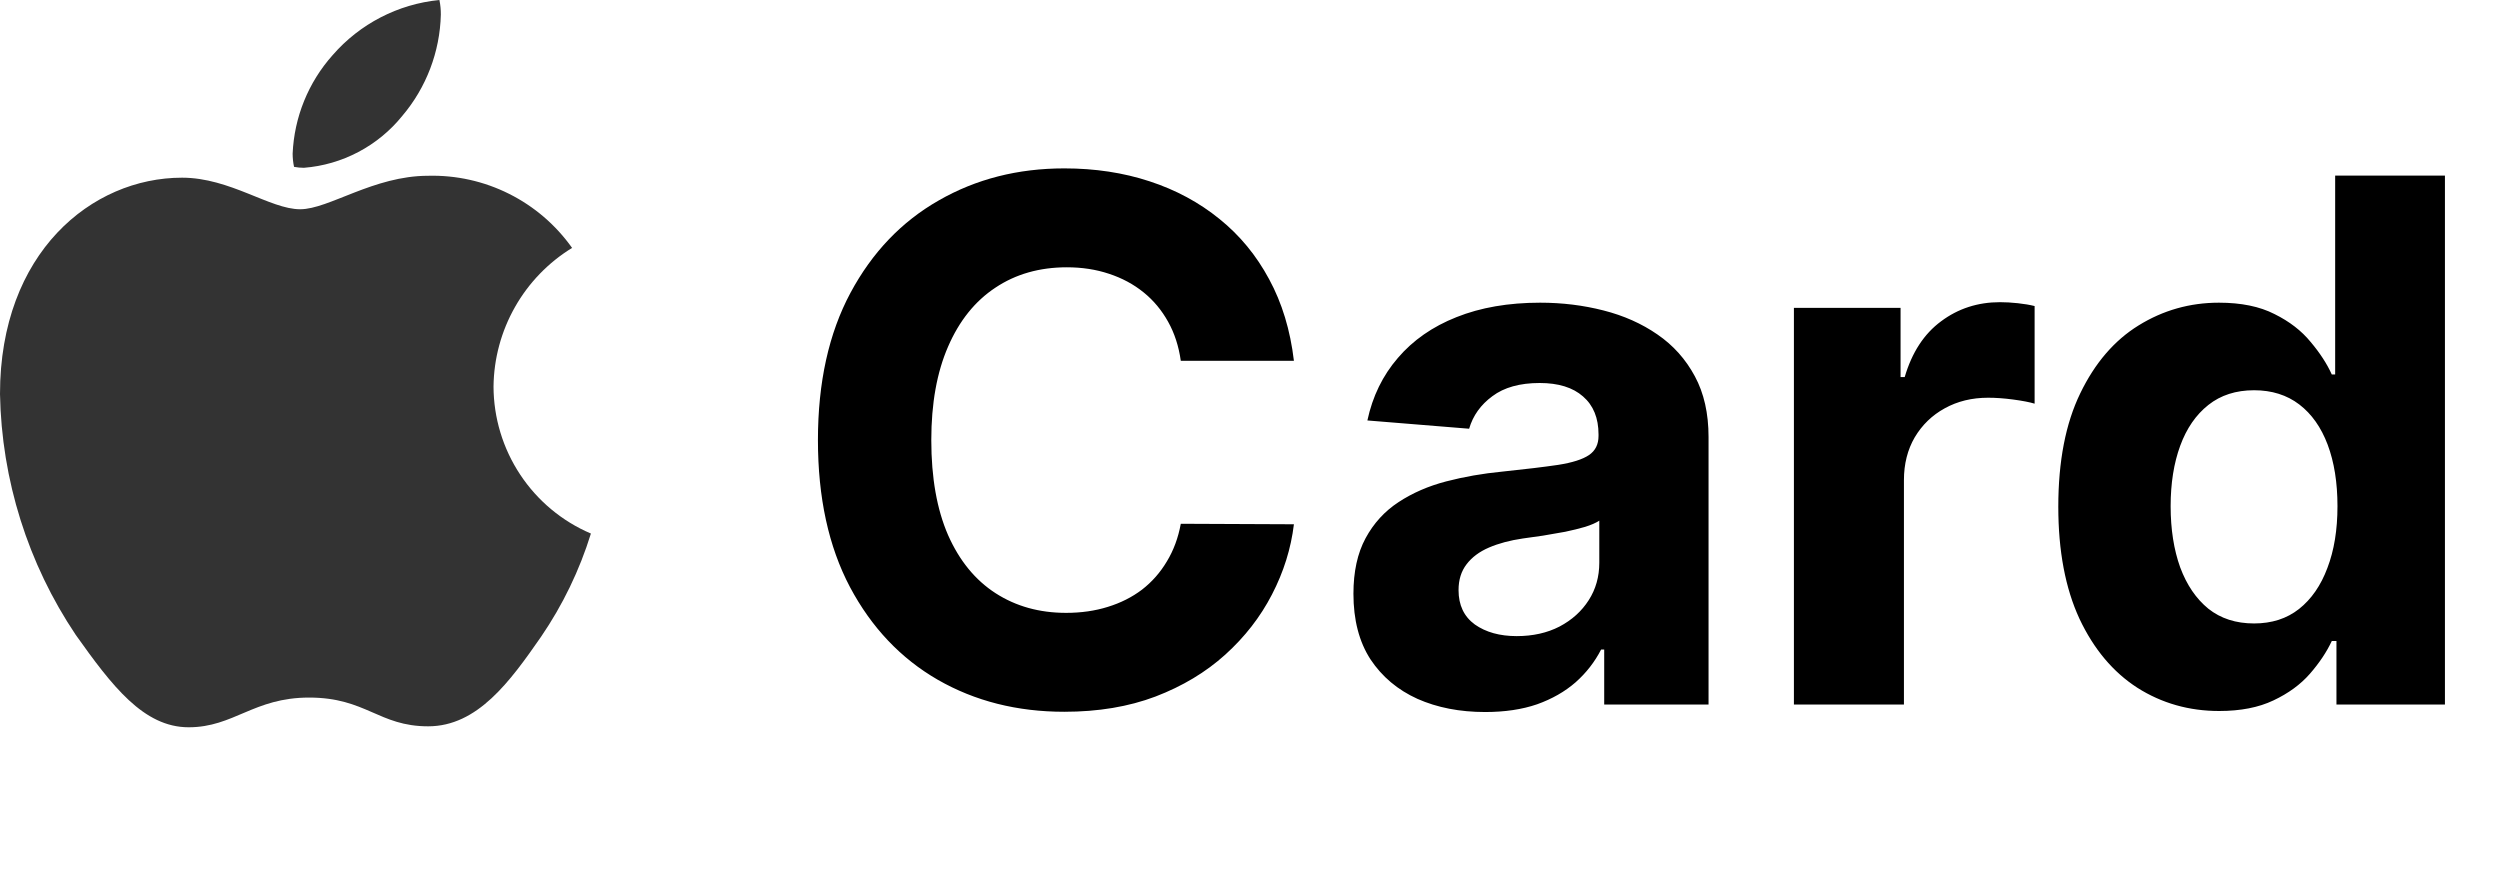 <svg width="110" height="39" viewBox="0 0 110 39" fill="none" xmlns="http://www.w3.org/2000/svg">
<path d="M25.172 10.908C24.128 11.548 23.263 12.443 22.659 13.51C22.054 14.576 21.729 15.779 21.715 17.005C21.719 18.386 22.127 19.734 22.889 20.884C23.651 22.035 24.732 22.936 26 23.476C25.5 25.092 24.76 26.623 23.806 28.018C22.439 29.988 21.011 31.958 18.838 31.958C16.664 31.958 16.105 30.693 13.6 30.693C11.158 30.693 10.288 32 8.301 32C6.314 32 4.927 30.175 3.333 27.935C1.227 24.797 0.07 21.117 0 17.337C0 11.115 4.037 7.818 8.011 7.818C10.123 7.818 11.882 9.207 13.207 9.207C14.47 9.207 16.436 7.734 18.838 7.734C20.072 7.703 21.296 7.975 22.4 8.529C23.505 9.082 24.457 9.899 25.172 10.908ZM17.699 5.101C18.758 3.853 19.357 2.279 19.397 0.643C19.398 0.427 19.378 0.211 19.334 0C17.516 0.178 15.835 1.046 14.635 2.427C13.567 3.624 12.945 5.156 12.876 6.761C12.877 6.956 12.897 7.151 12.938 7.342C13.081 7.369 13.227 7.383 13.373 7.383C14.211 7.317 15.026 7.08 15.77 6.687C16.514 6.295 17.17 5.755 17.699 5.101Z" fill="black" fill-opacity="0.8"/>
<path d="M56.932 15.875H51.955C51.864 15.231 51.678 14.659 51.398 14.159C51.117 13.652 50.758 13.22 50.318 12.864C49.879 12.508 49.371 12.235 48.795 12.046C48.227 11.856 47.61 11.761 46.943 11.761C45.739 11.761 44.689 12.061 43.795 12.659C42.901 13.25 42.208 14.114 41.716 15.25C41.224 16.379 40.977 17.75 40.977 19.364C40.977 21.023 41.224 22.417 41.716 23.546C42.216 24.674 42.913 25.526 43.807 26.102C44.701 26.678 45.735 26.966 46.909 26.966C47.568 26.966 48.178 26.879 48.739 26.704C49.307 26.53 49.811 26.276 50.25 25.943C50.689 25.602 51.053 25.189 51.341 24.704C51.636 24.22 51.841 23.667 51.955 23.046L56.932 23.068C56.803 24.136 56.481 25.167 55.966 26.159C55.458 27.144 54.773 28.026 53.909 28.807C53.053 29.579 52.03 30.193 50.841 30.648C49.659 31.095 48.322 31.318 46.83 31.318C44.754 31.318 42.898 30.849 41.261 29.909C39.633 28.97 38.345 27.61 37.398 25.829C36.458 24.049 35.989 21.894 35.989 19.364C35.989 16.826 36.466 14.667 37.42 12.886C38.375 11.106 39.67 9.75 41.307 8.818C42.943 7.879 44.784 7.409 46.83 7.409C48.178 7.409 49.428 7.598 50.58 7.977C51.739 8.356 52.765 8.909 53.659 9.636C54.553 10.356 55.28 11.239 55.841 12.284C56.409 13.329 56.773 14.527 56.932 15.875ZM65.347 31.329C64.233 31.329 63.24 31.136 62.369 30.75C61.498 30.356 60.809 29.776 60.301 29.011C59.801 28.239 59.551 27.276 59.551 26.125C59.551 25.155 59.729 24.341 60.085 23.682C60.441 23.023 60.926 22.492 61.54 22.091C62.153 21.689 62.85 21.386 63.631 21.182C64.419 20.977 65.244 20.833 66.108 20.75C67.123 20.644 67.941 20.546 68.562 20.454C69.184 20.356 69.635 20.212 69.915 20.023C70.195 19.833 70.335 19.553 70.335 19.182V19.114C70.335 18.394 70.108 17.837 69.653 17.443C69.206 17.049 68.57 16.852 67.744 16.852C66.873 16.852 66.18 17.046 65.665 17.432C65.15 17.811 64.809 18.288 64.642 18.864L60.165 18.5C60.392 17.439 60.839 16.523 61.506 15.75C62.172 14.97 63.032 14.371 64.085 13.954C65.146 13.53 66.373 13.318 67.767 13.318C68.737 13.318 69.665 13.432 70.551 13.659C71.445 13.886 72.237 14.239 72.926 14.716C73.623 15.193 74.172 15.807 74.574 16.557C74.975 17.299 75.176 18.189 75.176 19.227V31H70.585V28.579H70.449C70.169 29.125 69.794 29.606 69.324 30.023C68.854 30.432 68.29 30.754 67.631 30.989C66.972 31.216 66.21 31.329 65.347 31.329ZM66.733 27.989C67.445 27.989 68.074 27.849 68.619 27.568C69.165 27.28 69.593 26.894 69.903 26.409C70.214 25.924 70.369 25.375 70.369 24.761V22.909C70.218 23.008 70.01 23.099 69.744 23.182C69.487 23.258 69.195 23.329 68.869 23.398C68.544 23.458 68.218 23.515 67.892 23.568C67.566 23.614 67.271 23.655 67.006 23.693C66.438 23.776 65.941 23.909 65.517 24.091C65.093 24.273 64.763 24.519 64.528 24.829C64.294 25.133 64.176 25.511 64.176 25.966C64.176 26.625 64.415 27.129 64.892 27.477C65.377 27.818 65.99 27.989 66.733 27.989ZM78.932 31V13.546H83.625V16.591H83.807C84.125 15.508 84.659 14.689 85.409 14.136C86.159 13.576 87.023 13.296 88 13.296C88.242 13.296 88.504 13.311 88.784 13.341C89.064 13.371 89.311 13.413 89.523 13.466V17.761C89.296 17.693 88.981 17.633 88.579 17.579C88.178 17.526 87.811 17.5 87.477 17.5C86.765 17.5 86.129 17.655 85.568 17.966C85.015 18.269 84.576 18.693 84.25 19.239C83.932 19.784 83.773 20.413 83.773 21.125V31H78.932ZM97.645 31.284C96.319 31.284 95.118 30.943 94.043 30.261C92.974 29.572 92.126 28.561 91.497 27.227C90.876 25.886 90.565 24.242 90.565 22.296C90.565 20.296 90.887 18.633 91.531 17.307C92.175 15.973 93.031 14.977 94.099 14.318C95.175 13.652 96.353 13.318 97.633 13.318C98.611 13.318 99.425 13.485 100.077 13.818C100.736 14.144 101.266 14.553 101.668 15.046C102.077 15.53 102.387 16.008 102.599 16.477H102.747V7.727H107.577V31H102.804V28.204H102.599C102.372 28.689 102.05 29.171 101.634 29.648C101.224 30.117 100.69 30.508 100.031 30.818C99.38 31.129 98.584 31.284 97.645 31.284ZM99.179 27.432C99.959 27.432 100.618 27.22 101.156 26.796C101.702 26.364 102.118 25.761 102.406 24.989C102.702 24.216 102.849 23.311 102.849 22.273C102.849 21.235 102.705 20.333 102.418 19.568C102.13 18.803 101.713 18.212 101.168 17.796C100.622 17.379 99.959 17.171 99.179 17.171C98.383 17.171 97.713 17.386 97.168 17.818C96.622 18.25 96.209 18.849 95.929 19.614C95.649 20.379 95.508 21.265 95.508 22.273C95.508 23.288 95.649 24.186 95.929 24.966C96.217 25.739 96.63 26.345 97.168 26.784C97.713 27.216 98.383 27.432 99.179 27.432Z" fill="black"/>
</svg>
